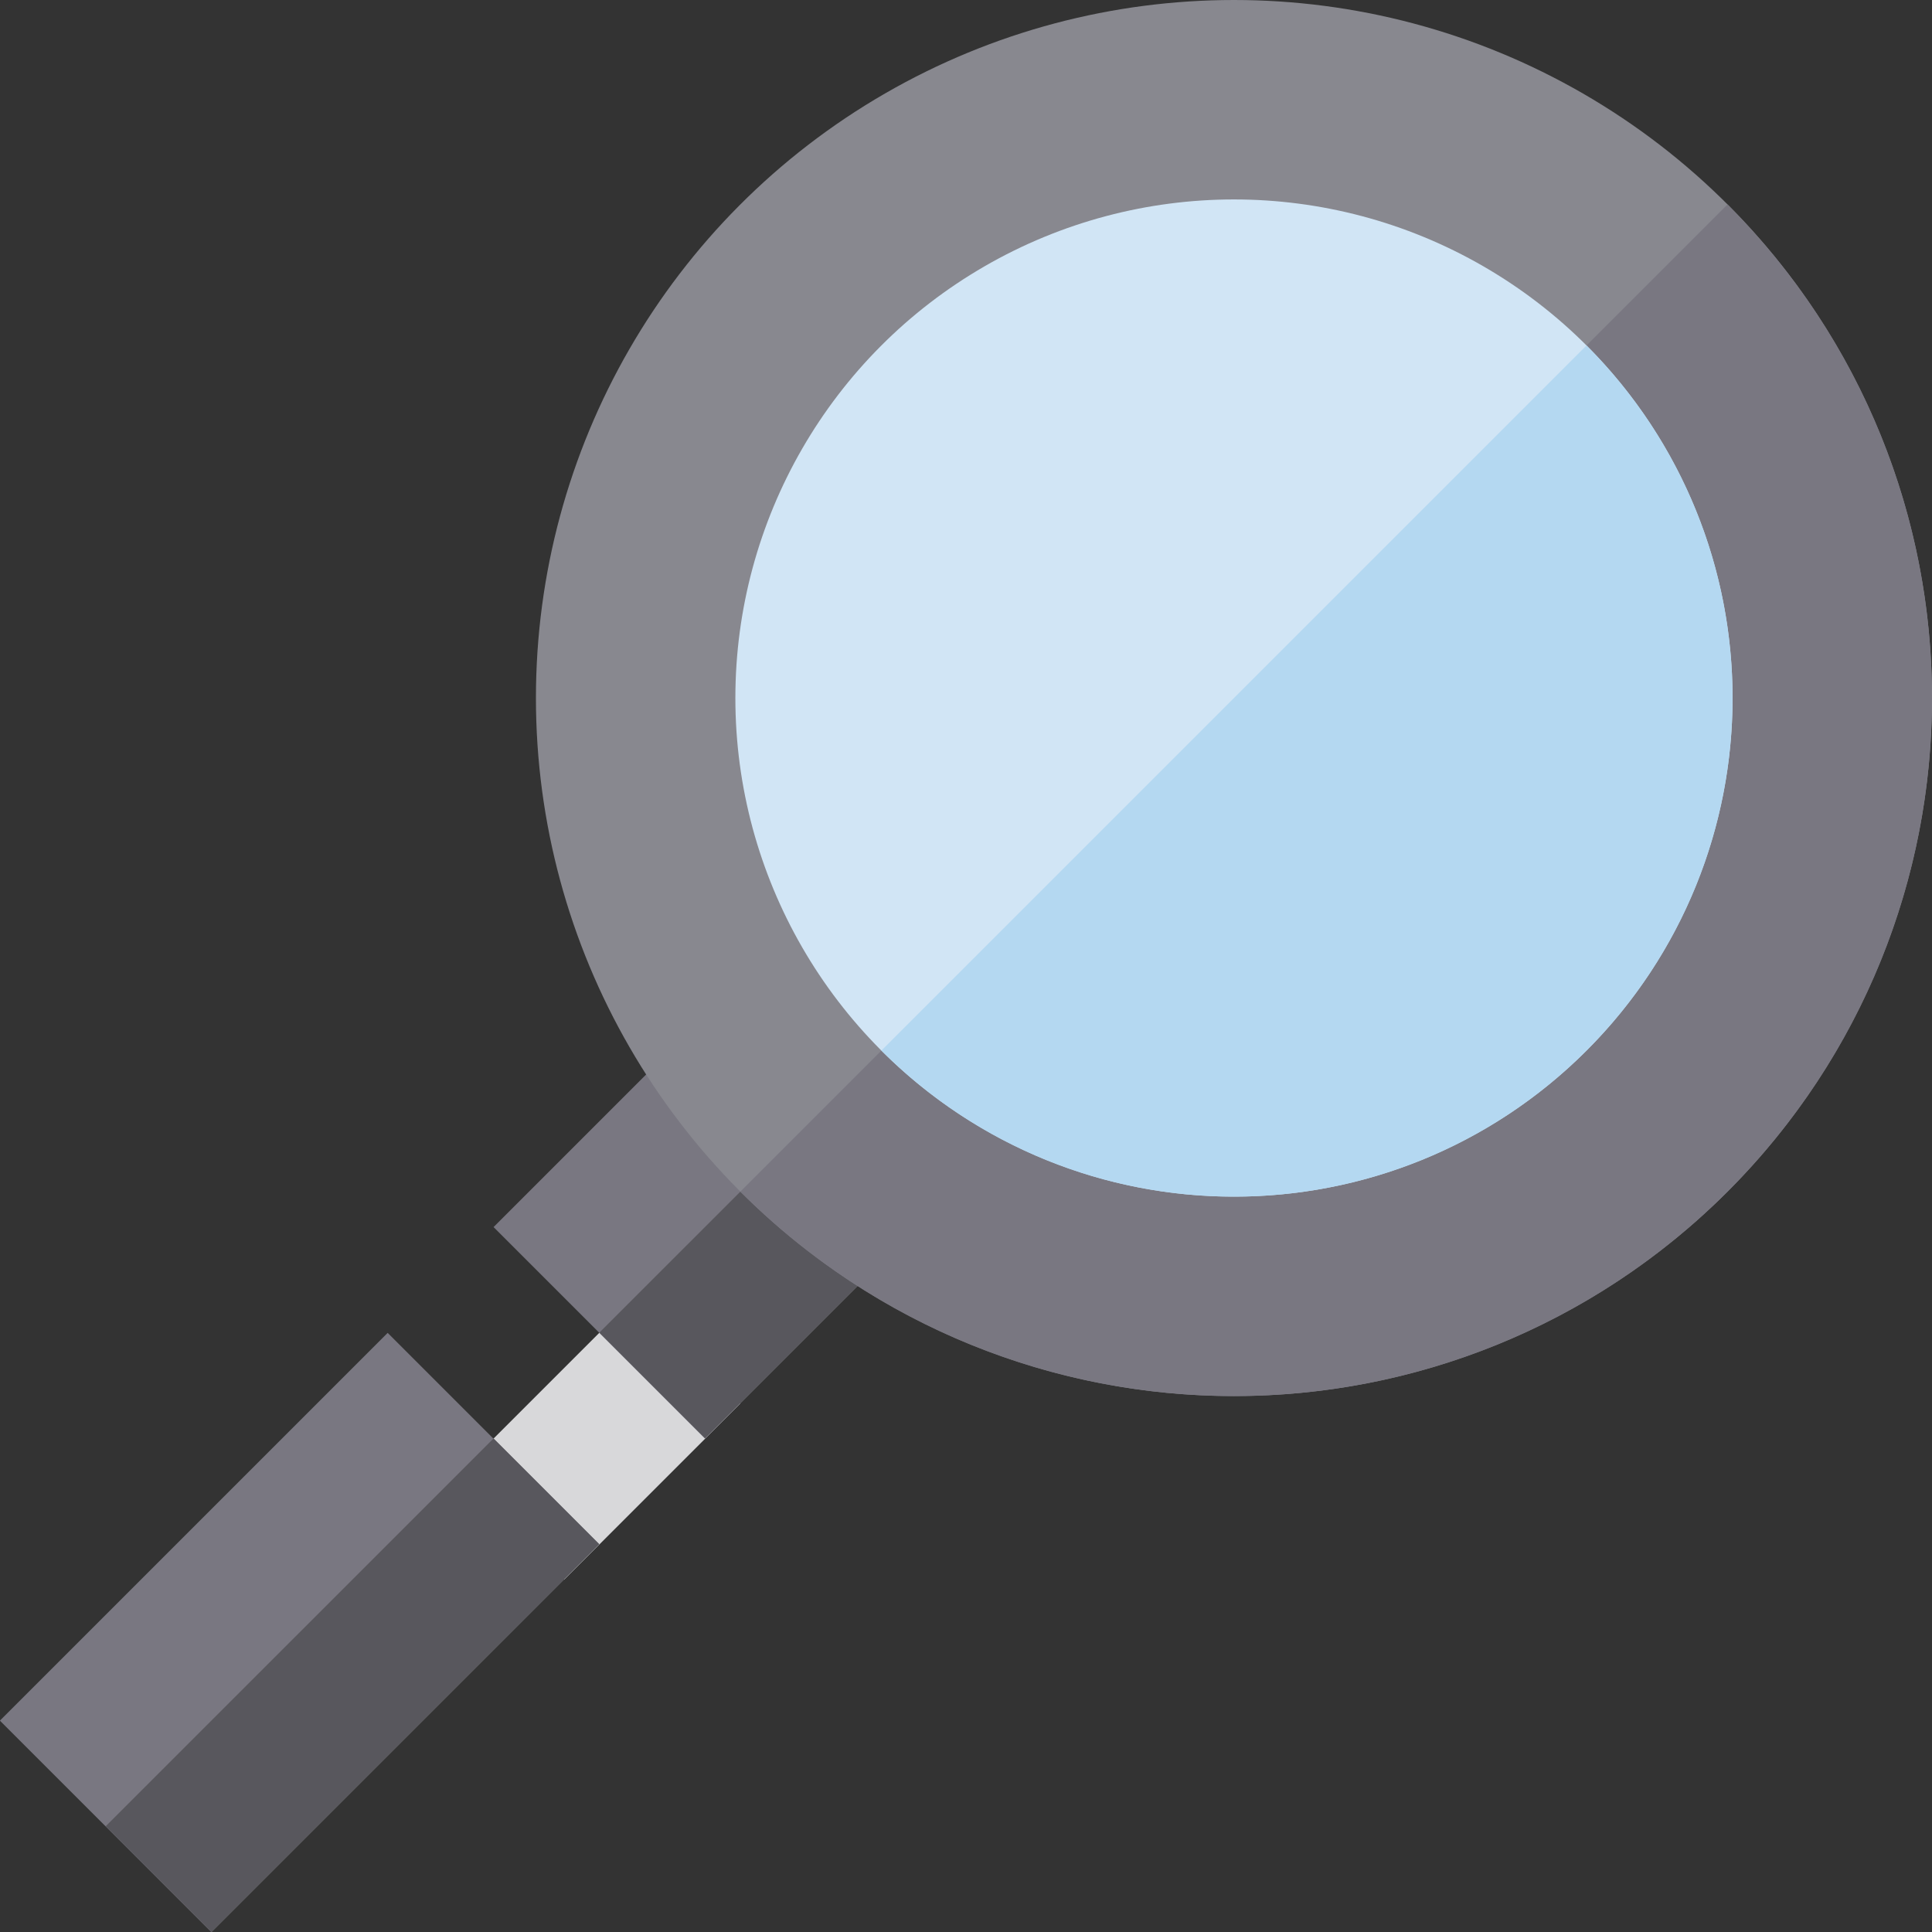 <!-- icon666.com - MILLIONS vector ICONS FREE --><svg version="1.1" id="Layer_1" xmlns="http://www.w3.org/2000/svg" xmlns:xlink="http://www.w3.org/1999/xlink" x="0px" y="0px" viewBox="0 0 511.999 511.999" style="enable-background:new 0 0 511.999 511.999;" xml:space="preserve"><rect x="0" y="0" width="511.999" height="511.999" fill="#333333" stroke="none"/><rect x="105.177" y="334.144" transform="matrix(-0.707 -0.707 0.707 -0.707 -12.415 729.212)" style="fill:#EDEDED;" width="30" height="66.066"/><rect x="139.013" y="348.156" transform="matrix(-0.707 -0.707 0.707 -0.707 1.602 763.042)" style="fill:#D8D8DA;" width="39.64" height="66.066"/><g><rect x="142.555" y="296.772" transform="matrix(-0.707 -0.707 0.707 -0.707 77.818 691.843)" style="fill:#797781;" width="79.279" height="66.066"/><rect x="39.777" y="359.901" transform="matrix(-0.707 -0.707 0.707 -0.707 -170.303 794.606)" style="fill:#797781;" width="79.279" height="145.345"/></g><g><polyline style="fill:#58575D;" points="158.832,409.224 56.058,511.999 28.027,483.969 130.803,381.194 "/><polyline style="fill:#58575D;" points="233.579,334.478 186.862,381.195 158.831,353.164 205.548,306.449 "/></g><circle style="fill:#88888F;" cx="327.013" cy="184.986" r="184.986"/><path style="fill:#797781;" d="M457.815,315.792c72.241-72.242,72.241-189.368,0-261.61l-261.61,261.61 C268.447,388.034,385.574,388.033,457.815,315.792z"/><circle style="fill:#D1E5F5;" cx="327.013" cy="184.986" r="132.133"/><path style="fill:#B4D8F1;" d="M420.441,278.418c51.602-51.601,51.601-135.263,0.001-186.864L233.577,278.419 C285.179,330.021,368.841,330.02,420.441,278.418z"/></svg>
